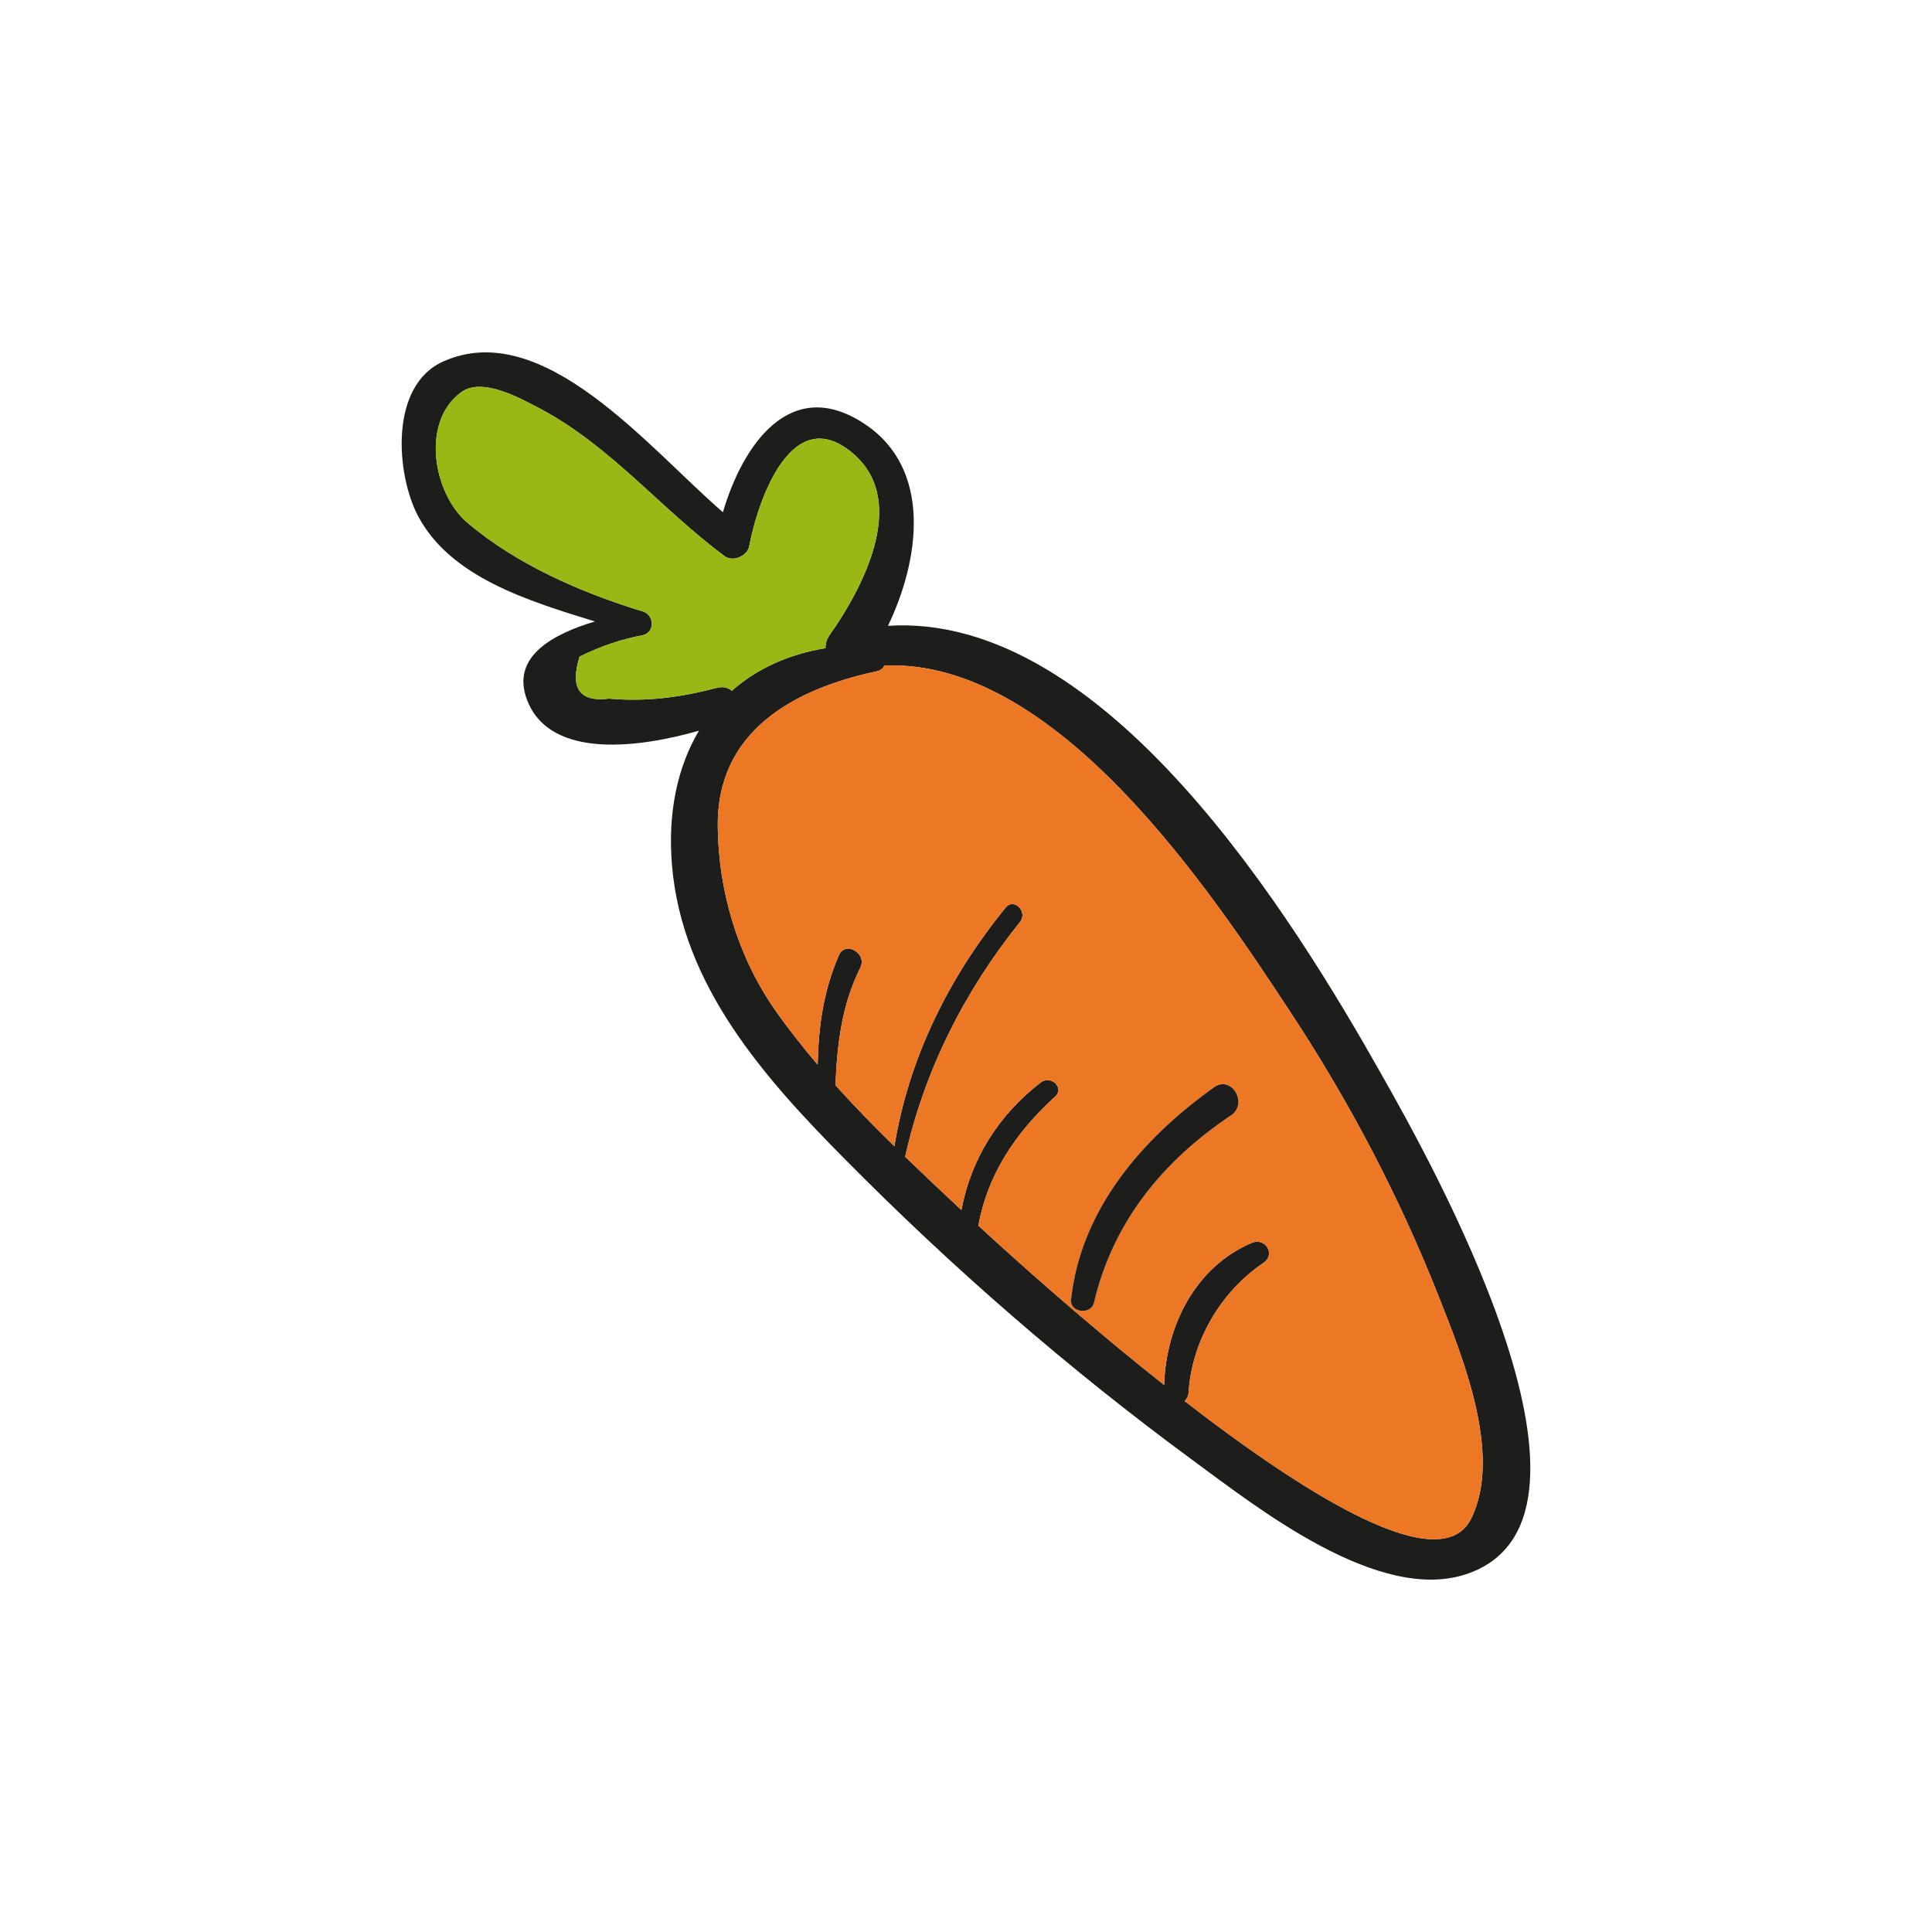 <?xml version="1.0" encoding="utf-8"?>
<!-- Generator: Adobe Illustrator 16.0.0, SVG Export Plug-In . SVG Version: 6.00 Build 0)  -->
<!DOCTYPE svg PUBLIC "-//W3C//DTD SVG 1.1//EN" "http://www.w3.org/Graphics/SVG/1.1/DTD/svg11.dtd">
<svg version="1.1" id="Layer_1" xmlns="http://www.w3.org/2000/svg" xmlns:xlink="http://www.w3.org/1999/xlink" x="0px" y="0px"
	 width="350px" height="350px" viewBox="0 0 350 350" enable-background="new 0 0 350 350" xml:space="preserve">
<g>
	<path fill="#1D1D1B" d="M250.463,194.985c7.794,13.825,45.075,79.477,15.589,90.041c-16.152,5.811-38.563-12.138-50.286-20.719
		c-22.26-16.375-43.319-34.701-62.767-54.374c-14.577-14.725-29.376-31.359-31.25-53.056c-0.825-9.518,0.937-17.875,4.871-24.506
		c-10.305,2.96-26.828,5.43-31.101-5.471c-3.147-8.058,4.909-12.105,12.253-14.315c-11.992-3.71-26.08-7.944-32.001-19.036
		c-4.009-7.495-5.32-23.683,4.534-28.067c18.099-8.094,37.209,15.702,50.661,27.316c3.485-11.951,12.14-24.993,25.668-15.998
		c12.328,8.167,9.966,24.656,4.234,36.571C200.286,110.862,234.311,166.319,250.463,194.985z M266.538,275.063
		c5.697-11.618-1.687-29.49-5.998-40.432c-7.04-17.799-16.034-34.961-26.566-50.963c-14.498-22.069-42.455-64.375-73.742-63.101
		c-0.264,0.486-0.712,0.9-1.423,1.05c-14.914,3.184-29.041,10.791-28.779,28.217c0.15,11.651,3.597,23.306,10.266,32.974
		c2.438,3.483,5.059,6.817,7.833,10.078c0.15-6.817,1.012-13.339,3.858-19.859c1.125-2.624,5.171-0.337,3.861,2.287
		c-3.374,6.78-4.197,13.901-4.498,21.282c3.447,3.824,7.008,7.494,10.68,11.055c2.622-16.038,9.854-30.577,20.159-43.242
		c1.498-1.837,4.084,0.787,2.585,2.624c-10.041,12.515-17.312,26.867-20.795,42.528c3.297,3.184,6.632,6.335,9.968,9.444
		c0.037,0.037,0.148,0.15,0.223,0.188c1.724-9.145,6.596-17.089,14.352-23.083c1.837-1.424,4.425,0.974,2.588,2.583
		c-7.158,6.521-12.217,14.129-13.865,23.347c6.332,5.844,19.372,17.575,33.647,28.854c0.336-10.718,5.657-21.396,15.888-25.743
		c2.438-1.014,4.385,2.061,2.101,3.634c-7.757,5.247-12.968,14.165-13.568,23.533c-0.036,0.636-0.337,1.123-0.71,1.5
		C237.011,271.165,261.141,286.113,266.538,275.063z M150.302,115.023c5.696-8.058,14.277-23.796,4.571-32.564
		c-11.316-10.191-17.574,8.167-19.147,16.489c-0.337,1.796-2.96,2.92-4.459,1.796c-11.505-8.504-20.609-19.936-33.499-26.753
		c-3.335-1.724-10.379-5.771-14.24-2.924c-7.419,5.471-4.945,18.513,1.162,23.643c8.917,7.571,20.723,12.705,31.814,16.076
		c2.023,0.64,2.173,3.71,0,4.274c-4.011,0.75-7.833,2.06-11.505,3.897c-1.798,5.73,0,8.281,5.321,7.604
		c6.746,0.6,12.966-0.223,19.524-1.947c1.16-0.3,2.06-0.037,2.735,0.523c4.459-3.934,10.155-6.594,16.974-7.717
		C149.516,116.669,149.739,115.846,150.302,115.023z"/>
	<path fill="#EC7724" d="M260.54,234.631c4.312,10.941,11.695,28.813,5.998,40.432c-5.397,11.051-29.527-3.897-51.937-21.246
		c0.373-0.377,0.674-0.864,0.71-1.5c0.601-9.368,5.812-18.286,13.568-23.533c2.284-1.573,0.337-4.647-2.101-3.634
		c-10.23,4.348-15.552,15.025-15.888,25.743c-14.275-11.278-27.315-23.01-33.647-28.854c1.648-9.218,6.707-16.825,13.865-23.347
		c1.837-1.609-0.751-4.007-2.588-2.583c-7.756,5.994-12.628,13.938-14.352,23.083c-0.075-0.037-0.187-0.15-0.223-0.188
		c-3.335-3.109-6.671-6.261-9.968-9.444c3.484-15.661,10.754-30.014,20.795-42.528c1.499-1.837-1.087-4.46-2.585-2.624
		c-10.305,12.665-17.537,27.204-20.159,43.242c-3.672-3.561-7.232-7.23-10.68-11.055c0.3-7.381,1.124-14.502,4.498-21.282
		c1.31-2.624-2.735-4.911-3.861-2.287c-2.847,6.521-3.708,13.042-3.858,19.859c-2.774-3.261-5.396-6.595-7.833-10.078
		c-6.669-9.668-10.116-21.323-10.266-32.974c-0.262-17.426,13.865-25.033,28.779-28.217c0.711-0.15,1.16-0.564,1.423-1.05
		c31.287-1.273,59.244,41.032,73.742,63.101C244.506,199.67,253.5,216.832,260.54,234.631z M222.996,202.066
		c3.184-2.137,0.109-7.308-3.001-5.134c-12.961,9.218-24.202,22.109-25.966,38.484c-0.264,2.397,3.637,2.848,4.16,0.561
		C201.637,221.365,210.628,210.348,222.996,202.066z"/>
	<path fill="#1D1D1B" d="M219.995,196.933c3.11-2.174,6.185,2.997,3.001,5.134c-12.368,8.281-21.359,19.299-24.807,33.911
		c-0.523,2.287-4.424,1.837-4.16-0.561C195.793,219.042,207.034,206.15,219.995,196.933z"/>
	<path fill="#99B815" d="M154.873,82.459c9.706,8.768,1.125,24.506-4.571,32.564c-0.563,0.823-0.787,1.646-0.75,2.397
		c-6.819,1.123-12.515,3.784-16.974,7.717c-0.675-0.56-1.575-0.823-2.735-0.523c-6.558,1.724-12.778,2.547-19.524,1.947
		c-5.321,0.677-7.119-1.874-5.321-7.604c3.672-1.837,7.494-3.147,11.505-3.897c2.173-0.563,2.023-3.634,0-4.274
		c-11.091-3.371-22.896-8.504-31.814-16.076c-6.107-5.13-8.581-18.172-1.162-23.643c3.861-2.847,10.905,1.2,14.24,2.924
		c12.89,6.817,21.994,18.249,33.499,26.753c1.499,1.124,4.122,0,4.459-1.796C137.299,90.626,143.557,72.268,154.873,82.459z"/>
</g>
</svg>
